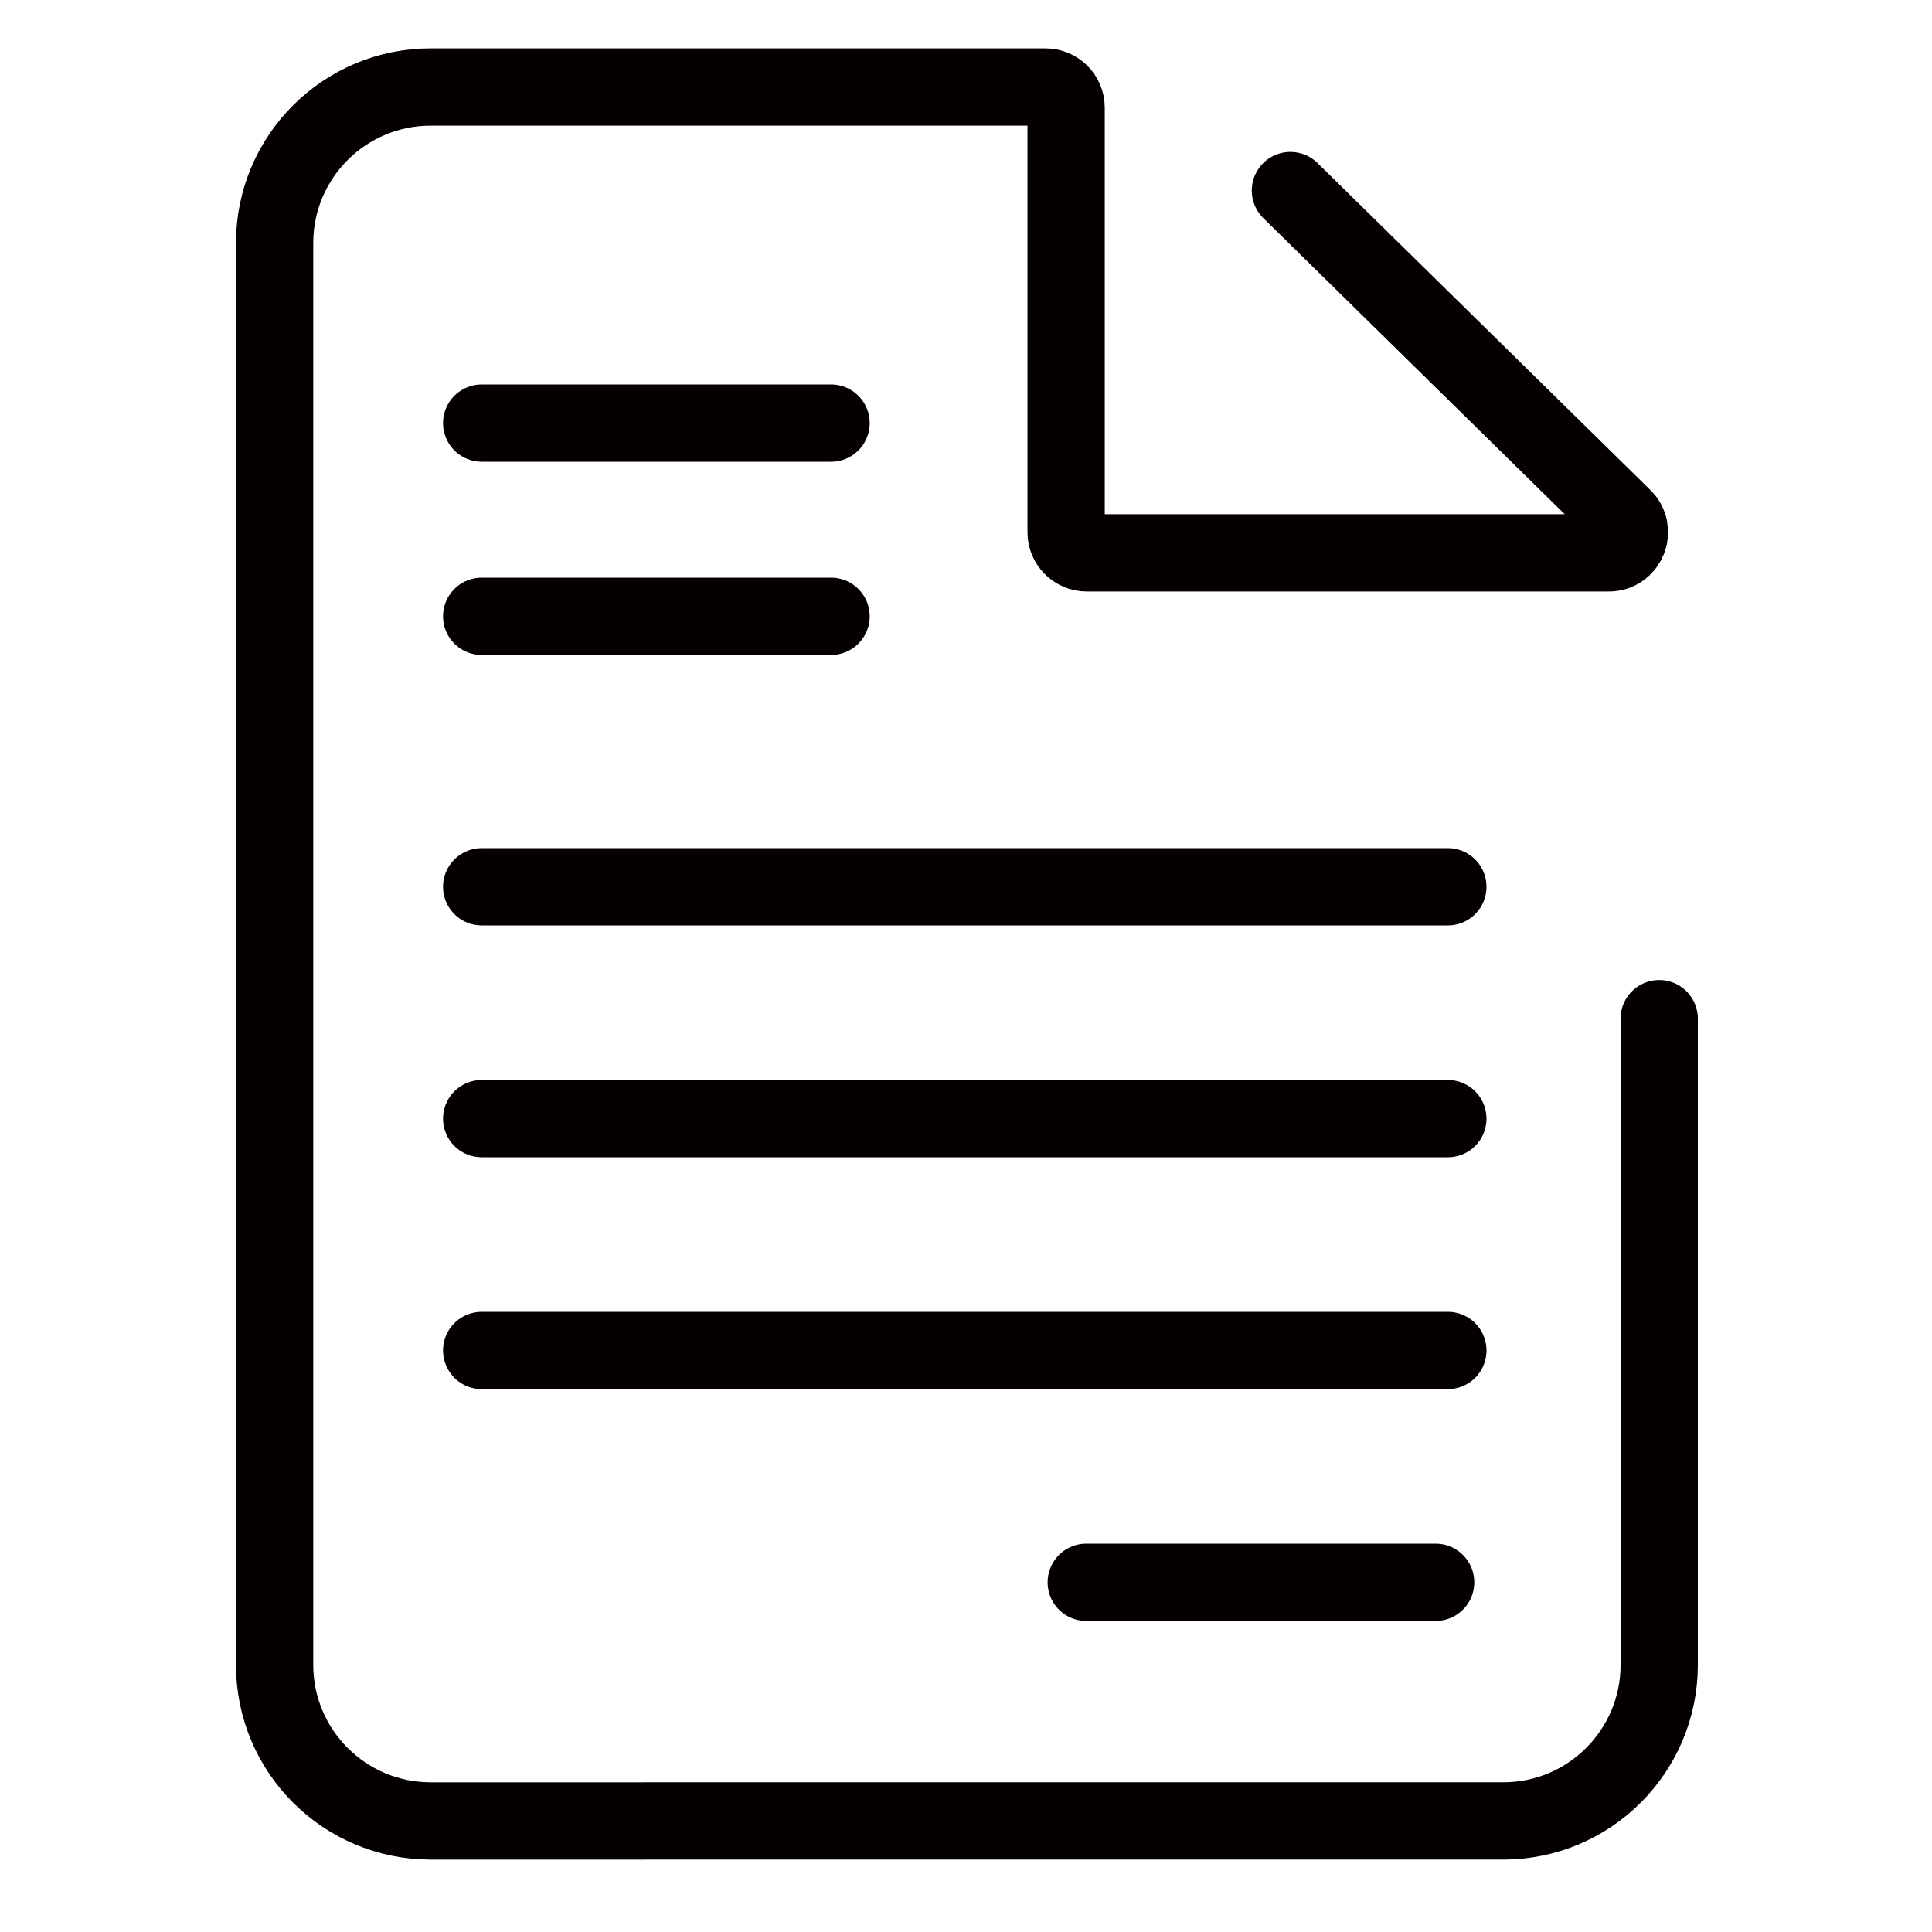 <?xml version="1.0" encoding="utf-8"?>
<!-- Generator: Adobe Illustrator 23.0.3, SVG Export Plug-In . SVG Version: 6.00 Build 0)  -->
<svg version="1.1" id="camera" xmlns="http://www.w3.org/2000/svg" xmlns:xlink="http://www.w3.org/1999/xlink" x="0px" y="0px"
	 viewBox="0 0 500 500" style="enable-background:new 0 0 500 500;" xml:space="preserve">
<style type="text/css">
	.st0{fill:none;stroke:#040000;stroke-width:20;stroke-linecap:round;stroke-miterlimit:10;}
</style>
<path class="st0" d="M429.4,263.63v167.25c0,22.3-18.08,40.38-40.38,40.38H111.45c-22.3,0-40.38-18.08-40.38-40.38V62.9
	c0-22.3,18.08-40.38,40.38-40.38h159.13c2.94,0,5.33,2.39,5.33,5.33v109.9c0,2.94,2.39,5.33,5.33,5.33h135.12
	c4.77,0,7.14-5.79,3.74-9.13l-86.14-84.63"/>
<line class="st0" x1="124.66" y1="109.5" x2="215.08" y2="109.5"/>
<line class="st0" x1="124.66" y1="159.5" x2="215.08" y2="159.5"/>
<line class="st0" x1="124.66" y1="229.5" x2="374.7" y2="229.5"/>
<line class="st0" x1="124.66" y1="289.5" x2="374.7" y2="289.5"/>
<line class="st0" x1="124.66" y1="349.5" x2="374.7" y2="349.5"/>
<line class="st0" x1="281.12" y1="409.5" x2="371.54" y2="409.5"/>
</svg>
